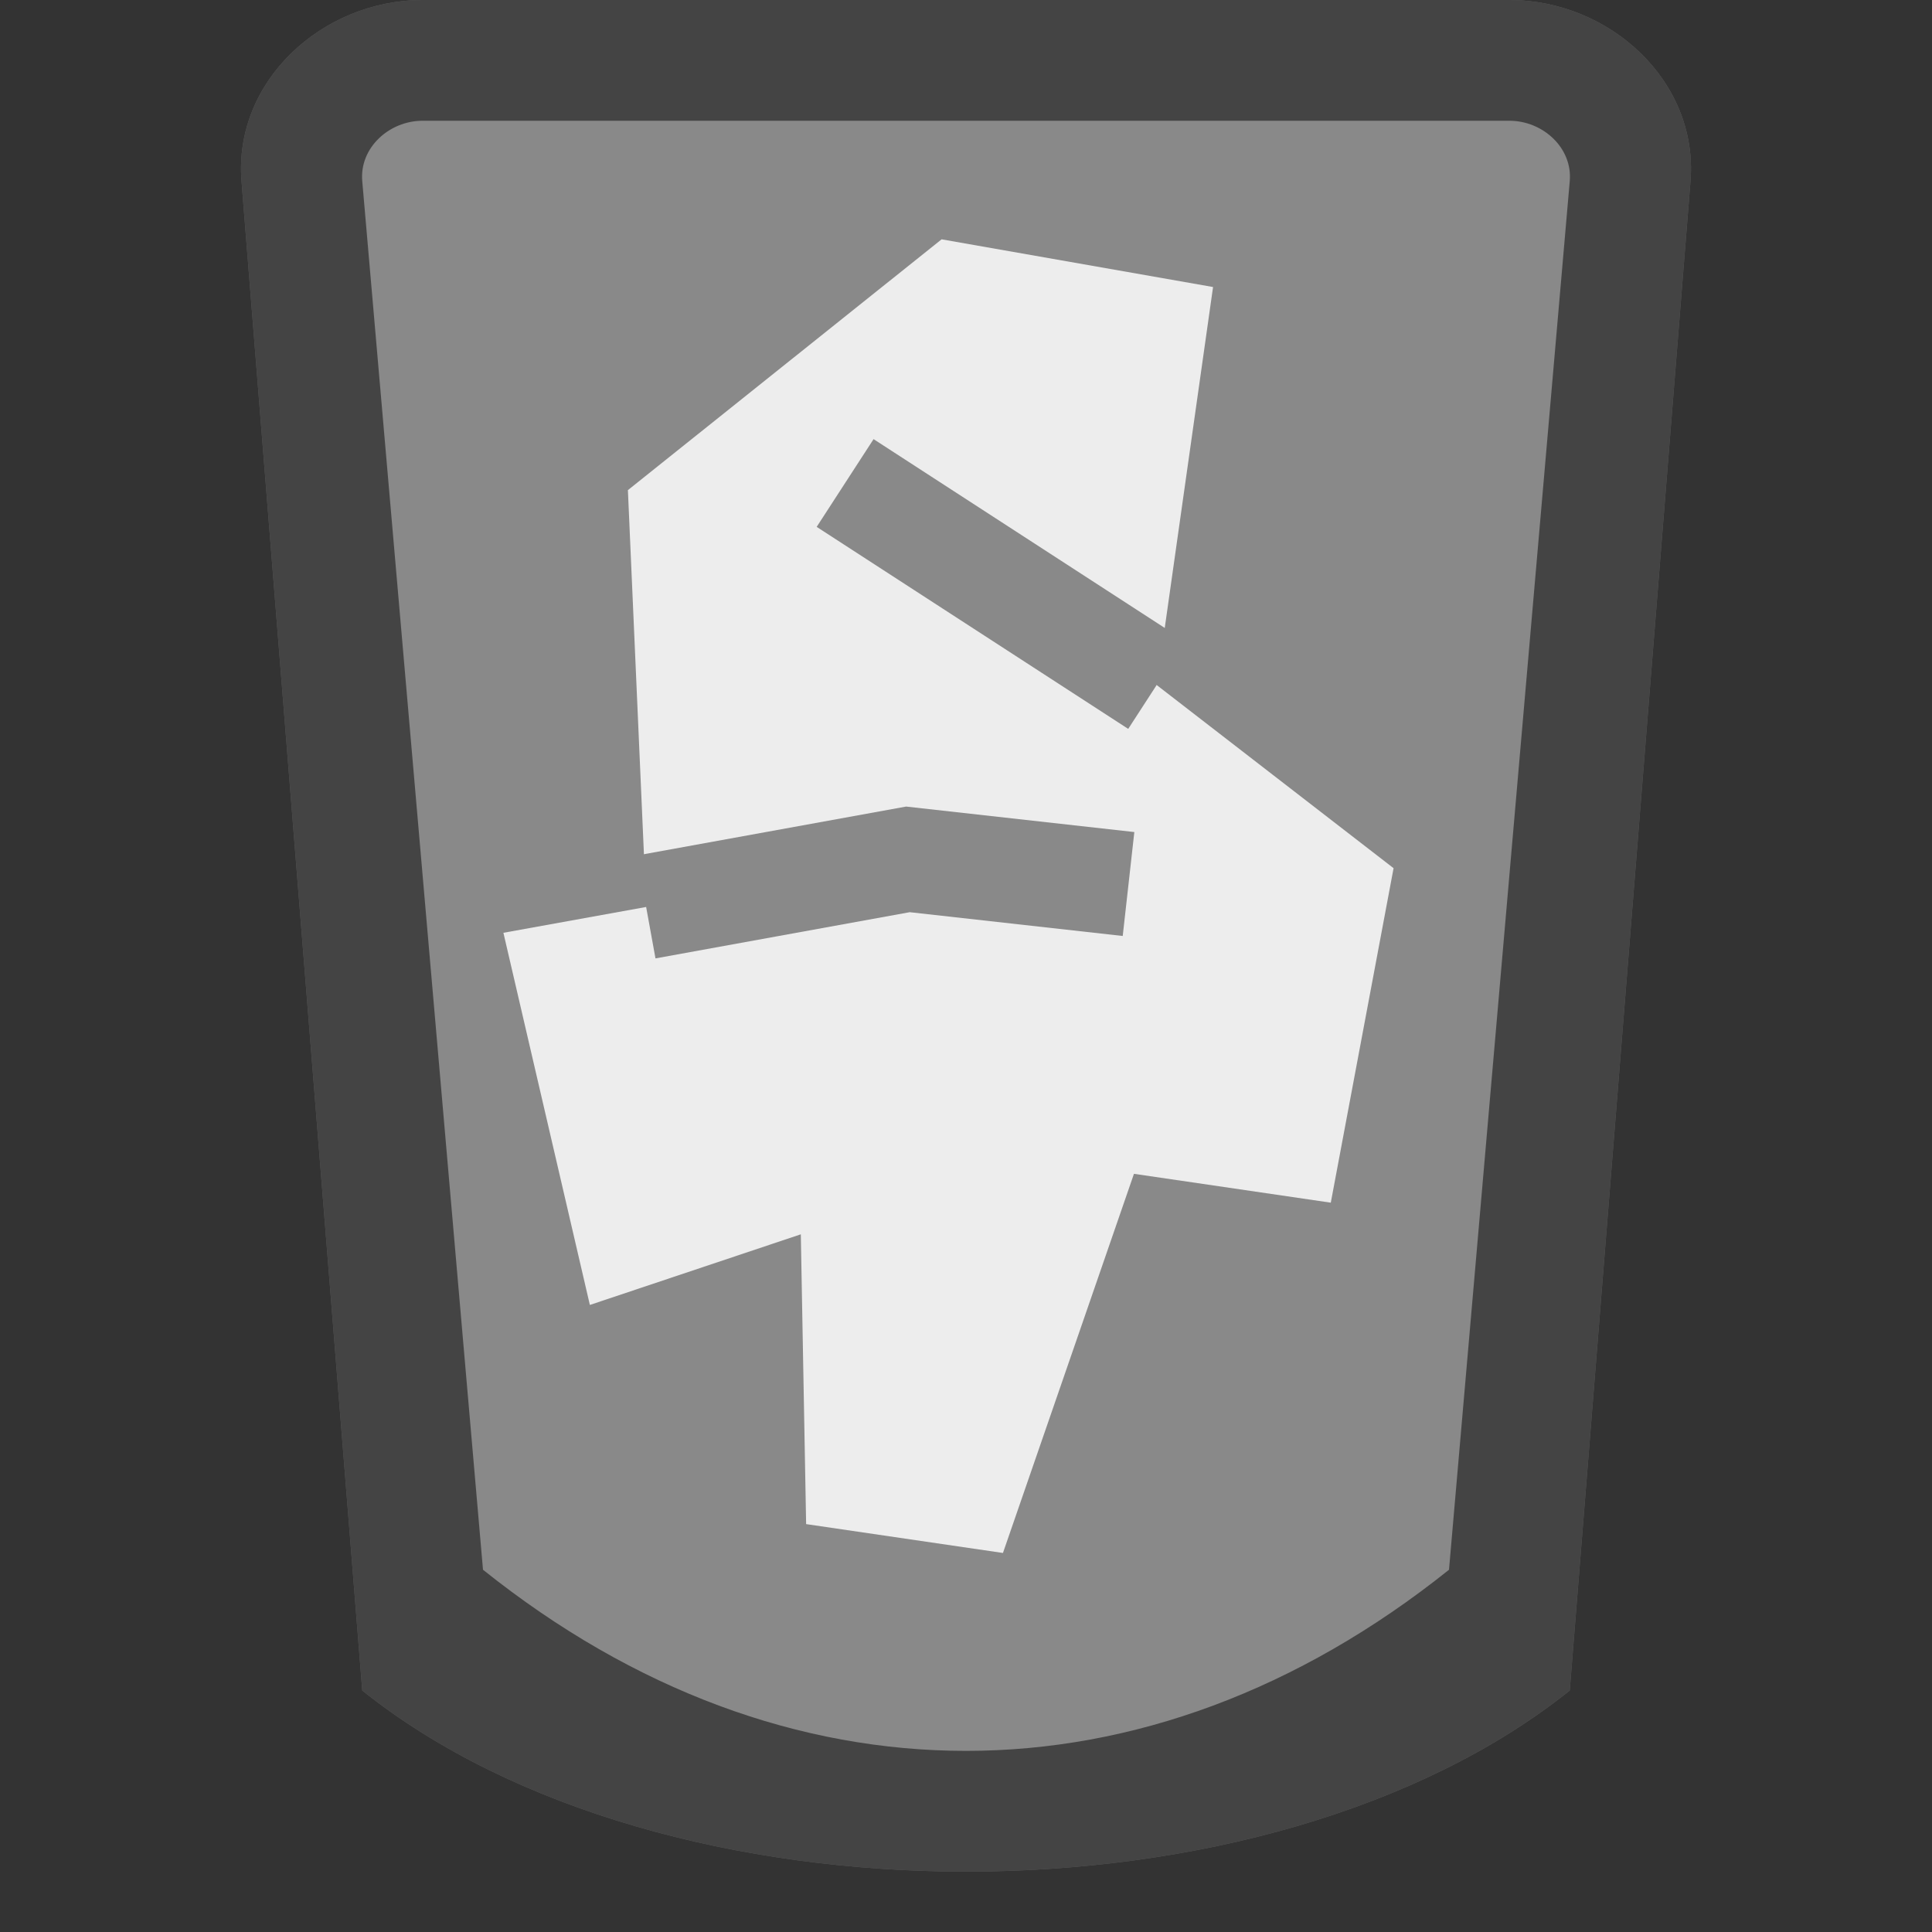 <svg version="1.0" viewBox="0 0 16 16" xmlns="http://www.w3.org/2000/svg"><rect x="0" y="0" width="16" height="16" fill="#333333" stroke="none"/><path d="M3.5 0h9c.831 0 1.566.672 1.5 1.5L13 14c-2.5 2-7.5 2-10 0L2 1.5C1.934.672 2.669 0 3.5 0z" fill="#898989"/><path d="M3.5 0C2.669 0 1.934.672 2 1.5L3 14c2.5 2 7.5 2 10 0l1-12.5c.066-.828-.669-1.5-1.5-1.5zm0 1h9c.277 0 .524.224.5.5L12 13c-2.5 2-5.5 2-8 0L3 1.5c-.024-.276.223-.5.5-.5z" fill-opacity=".5"/><path d="m6.632 10.222-1.747.585-.716-3.082 1.183-.214L5.2 4.059l2.598-2.077 2.248.395-.467 3.296 1.962 1.517-.52 2.77-1.63-.239-1.085 3.14-1.63-.239z" fill="#ededed"/><path d="m5.351 7.511 2.168-.394 1.827.204" fill="none" stroke="#898989" stroke-width=".866"/><path d="M9.579 5.673 6.999 4" fill="none" stroke="#898989" stroke-width=".866"/></svg>